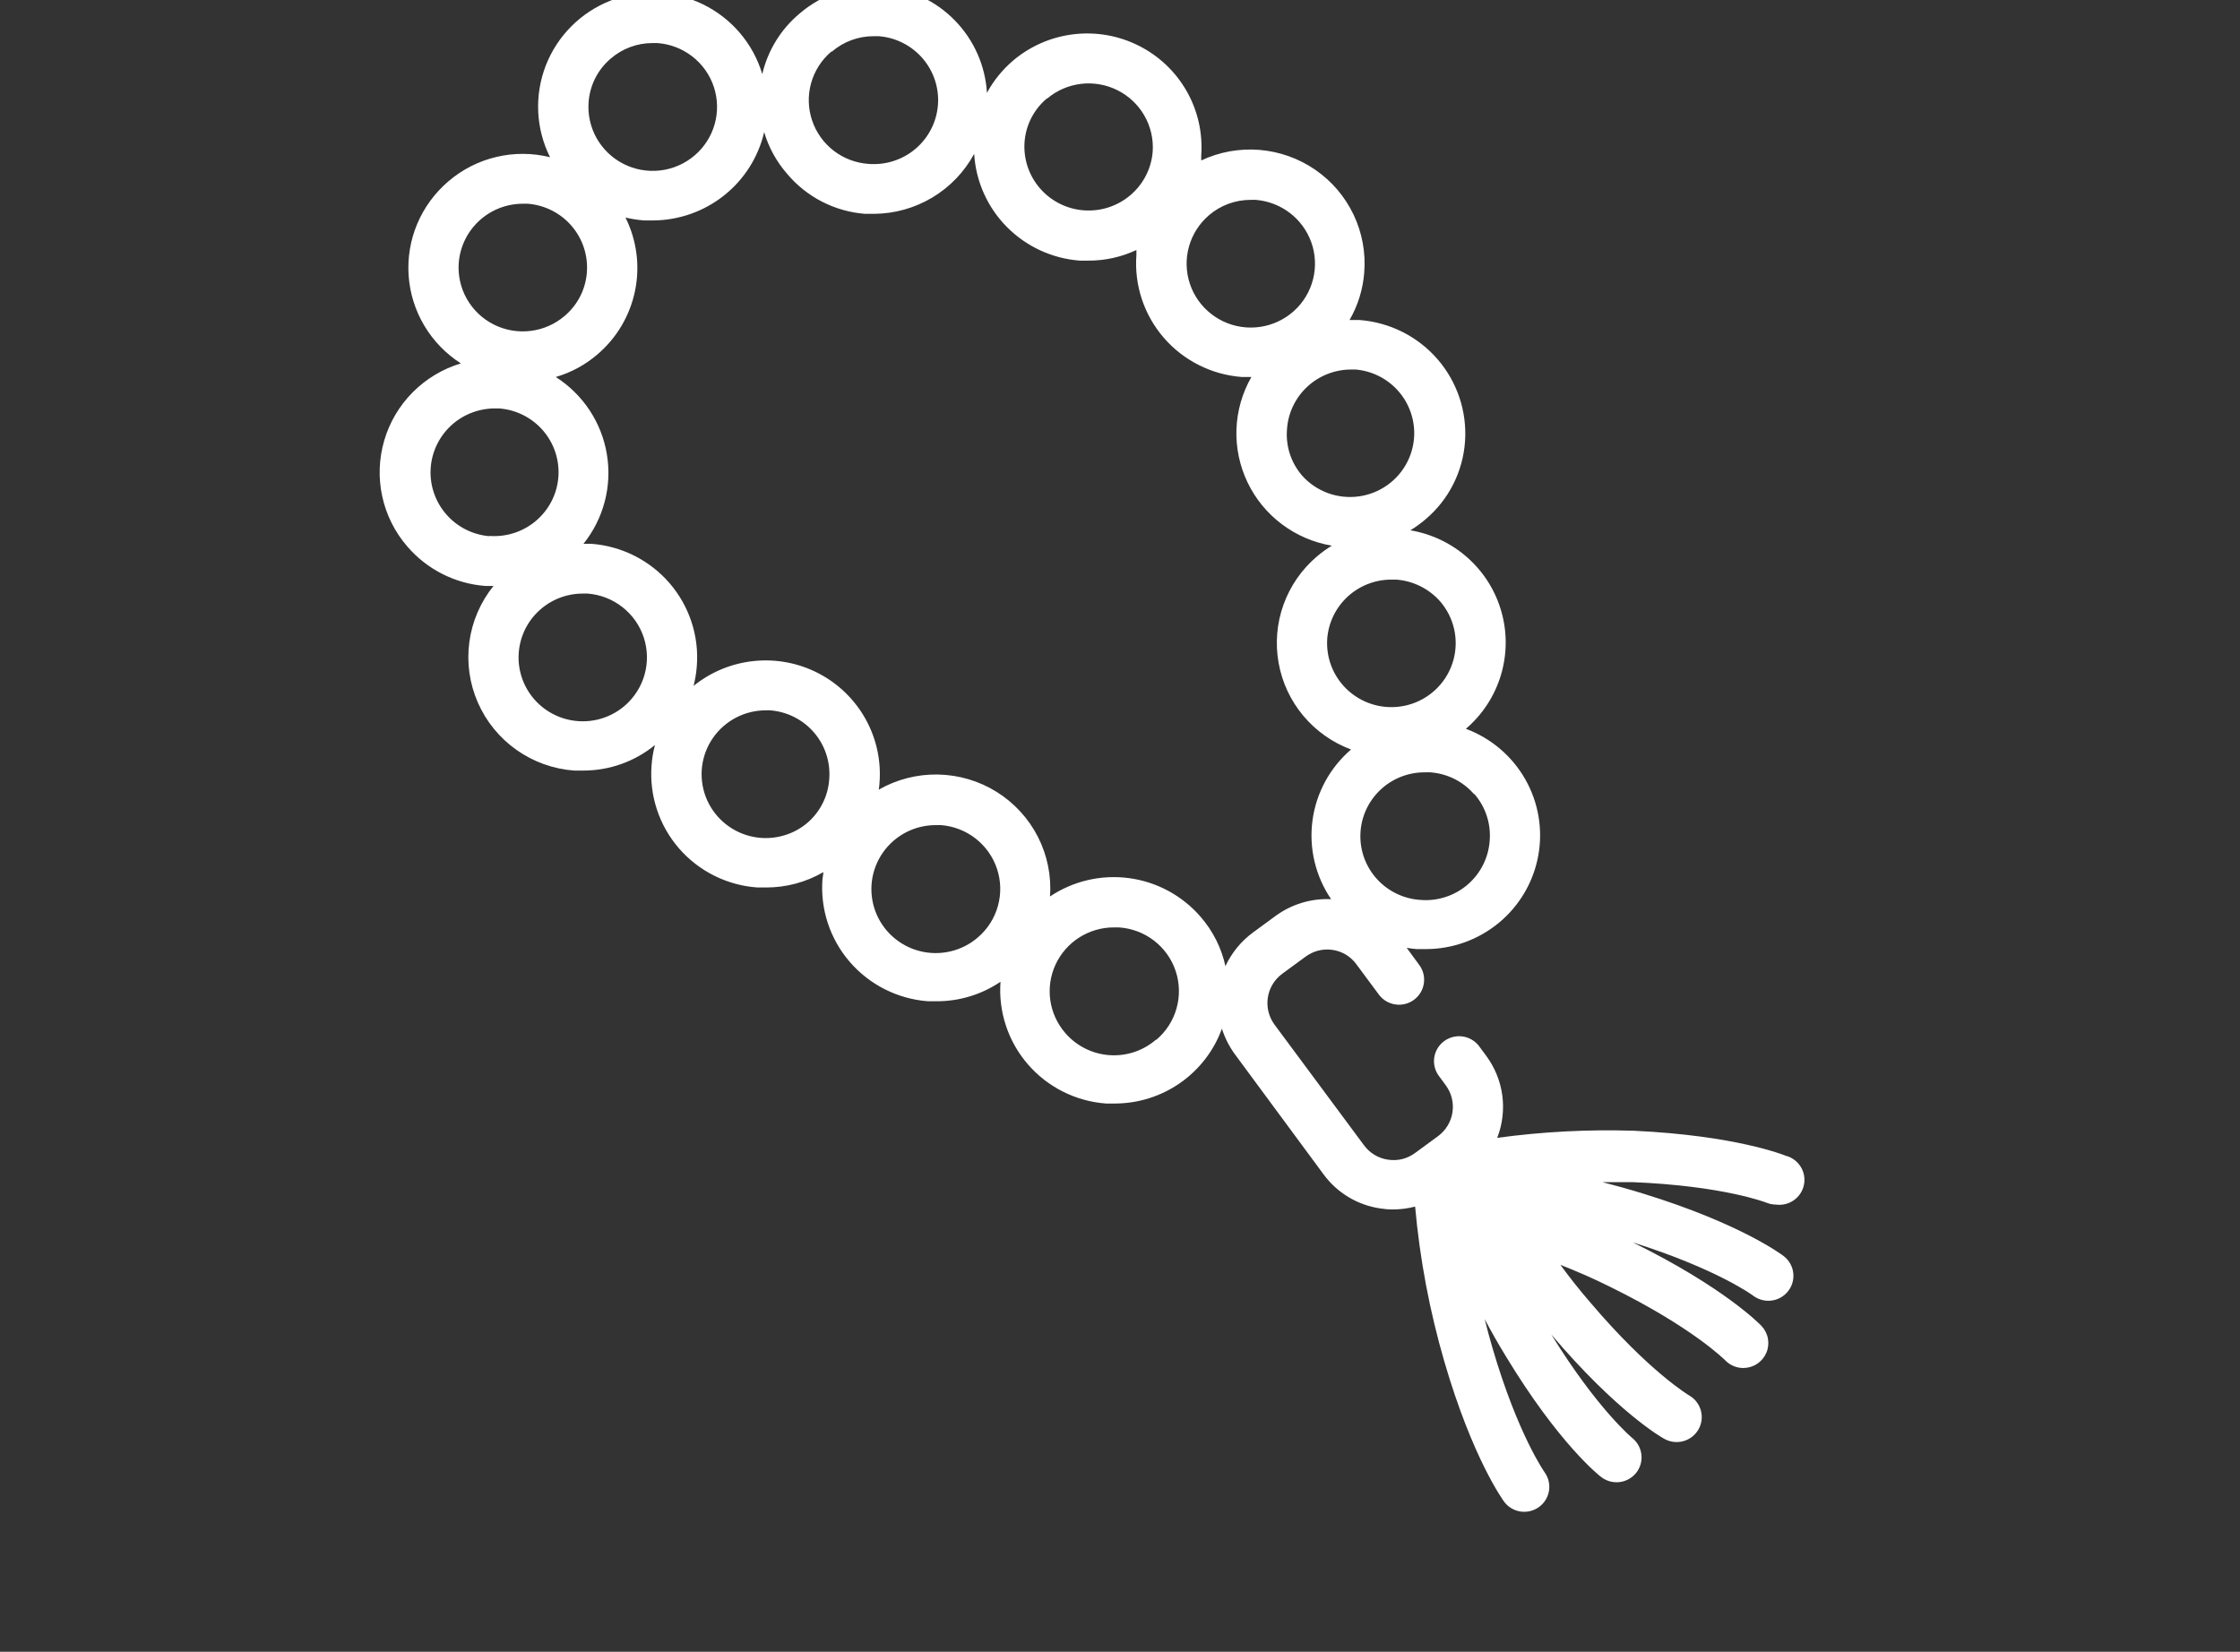 <svg width="80" height="59" viewBox="0 0 80 59" fill="none" xmlns="http://www.w3.org/2000/svg">
<rect x="0" y="0" width="80" height="59" fill="#333333" stroke="none"/>
<g clip-path="url(#clip0_1463_12398)">
<path d="M63.771 41.28C63.7 41.253 61.98 40.558 58.349 40.389C56.719 40.337 55.088 40.422 53.472 40.643C53.66 40.16 53.722 39.637 53.653 39.123C53.583 38.61 53.384 38.123 53.074 37.706L52.814 37.354C52.671 37.172 52.461 37.052 52.231 37.021C52 36.99 51.766 37.049 51.579 37.186C51.391 37.324 51.265 37.528 51.226 37.757C51.188 37.985 51.24 38.22 51.373 38.41L51.632 38.762C51.734 38.9 51.809 39.056 51.85 39.223C51.891 39.389 51.899 39.562 51.874 39.731C51.848 39.9 51.789 40.063 51.7 40.209C51.611 40.356 51.493 40.483 51.355 40.585L50.54 41.182C50.402 41.285 50.245 41.359 50.078 41.401C49.911 41.442 49.738 41.449 49.568 41.422C49.398 41.397 49.235 41.338 49.088 41.249C48.941 41.161 48.814 41.044 48.713 40.906L45.52 36.601C45.315 36.324 45.228 35.977 45.279 35.636C45.33 35.295 45.515 34.988 45.793 34.783L46.613 34.182C46.75 34.077 46.906 34.001 47.073 33.957C47.24 33.914 47.414 33.904 47.584 33.928C47.754 33.952 47.917 34.009 48.064 34.097C48.211 34.185 48.339 34.302 48.44 34.44L49.246 35.527C49.387 35.717 49.597 35.842 49.831 35.877C50.066 35.913 50.304 35.854 50.495 35.715C50.59 35.645 50.67 35.558 50.732 35.458C50.793 35.358 50.834 35.246 50.851 35.13C50.869 35.014 50.864 34.896 50.836 34.782C50.808 34.669 50.757 34.561 50.687 34.467L50.24 33.856C50.361 33.878 50.484 33.893 50.607 33.901H50.92C51.877 33.901 52.803 33.566 53.538 32.956C54.272 32.346 54.768 31.498 54.938 30.562C55.109 29.625 54.944 28.658 54.471 27.83C53.998 27.002 53.249 26.366 52.353 26.032C52.941 25.529 53.374 24.869 53.599 24.13C53.824 23.391 53.834 22.604 53.625 21.86C53.417 21.116 53.001 20.446 52.424 19.93C51.847 19.413 51.135 19.071 50.37 18.942C50.56 18.826 50.742 18.695 50.911 18.55C51.32 18.204 51.656 17.781 51.898 17.304C52.14 16.827 52.284 16.307 52.322 15.774C52.398 14.7 52.044 13.64 51.336 12.826C50.629 12.012 49.626 11.51 48.547 11.43C48.431 11.43 48.314 11.43 48.198 11.43C48.497 10.913 48.676 10.336 48.722 9.741C48.78 9.029 48.65 8.315 48.343 7.67C48.036 7.024 47.564 6.471 46.974 6.064C46.384 5.658 45.697 5.413 44.982 5.354C44.267 5.296 43.549 5.426 42.901 5.731C42.901 5.673 42.901 5.61 42.901 5.552C42.959 4.754 42.779 3.956 42.383 3.259C41.987 2.562 41.393 1.997 40.675 1.635C39.958 1.273 39.149 1.129 38.35 1.223C37.551 1.317 36.797 1.643 36.184 2.162C35.804 2.486 35.486 2.877 35.248 3.316C35.19 2.344 34.782 1.425 34.1 0.728C33.418 0.03 32.507 -0.4 31.532 -0.485C30.997 -0.528 30.458 -0.464 29.948 -0.298C29.438 -0.132 28.965 0.133 28.559 0.482C27.89 1.041 27.422 1.801 27.224 2.647C27.063 2.107 26.791 1.606 26.424 1.176C26.058 0.746 25.606 0.397 25.097 0.15C24.588 -0.097 24.033 -0.236 23.467 -0.258C22.901 -0.281 22.336 -0.185 21.809 0.021C21.282 0.227 20.804 0.54 20.405 0.94C20.006 1.34 19.695 1.818 19.491 2.344C19.288 2.87 19.196 3.432 19.222 3.995C19.248 4.558 19.392 5.11 19.644 5.615C19.013 5.459 18.354 5.456 17.722 5.607C17.09 5.757 16.504 6.056 16.012 6.479C15.529 6.891 15.149 7.409 14.902 7.993C14.656 8.577 14.55 9.21 14.594 9.842C14.637 10.474 14.829 11.086 15.153 11.631C15.477 12.176 15.925 12.638 16.46 12.98C15.809 13.176 15.218 13.531 14.74 14.012C14.261 14.493 13.912 15.085 13.722 15.735C13.532 16.385 13.508 17.072 13.652 17.733C13.796 18.394 14.104 19.009 14.548 19.522C14.897 19.928 15.323 20.261 15.802 20.503C16.28 20.745 16.802 20.89 17.338 20.93H17.624C17.159 21.507 16.861 22.2 16.762 22.933C16.664 23.666 16.768 24.413 17.065 25.091C17.361 25.77 17.838 26.355 18.444 26.784C19.05 27.213 19.762 27.469 20.503 27.524H20.821C21.759 27.527 22.668 27.204 23.392 26.611C23.328 26.846 23.288 27.086 23.271 27.328C23.228 27.863 23.292 28.401 23.46 28.911C23.627 29.421 23.895 29.893 24.246 30.299C24.598 30.706 25.027 31.039 25.509 31.279C25.991 31.52 26.517 31.663 27.054 31.7H27.368C28.084 31.7 28.787 31.511 29.405 31.152C29.405 31.232 29.383 31.317 29.374 31.401C29.292 32.477 29.643 33.54 30.349 34.358C31.055 35.176 32.059 35.681 33.139 35.764H33.453C34.266 35.766 35.06 35.523 35.732 35.068C35.653 36.142 36.005 37.202 36.711 38.018C37.417 38.833 38.419 39.336 39.498 39.417H39.811C40.648 39.417 41.464 39.16 42.149 38.682C42.834 38.203 43.355 37.527 43.64 36.744C43.741 37.062 43.892 37.363 44.087 37.635L47.271 41.948C47.511 42.275 47.814 42.551 48.162 42.76C48.51 42.969 48.897 43.106 49.299 43.165C49.447 43.189 49.597 43.201 49.747 43.2C50.015 43.2 50.281 43.166 50.54 43.098C50.708 44.972 51.057 46.825 51.583 48.632C52.595 52.108 53.687 53.596 53.732 53.658C53.876 53.841 54.085 53.96 54.316 53.992C54.547 54.023 54.78 53.964 54.968 53.826C55.155 53.689 55.282 53.484 55.32 53.256C55.359 53.027 55.306 52.793 55.174 52.602C55.174 52.602 54.216 51.266 53.302 48.146C53.199 47.799 53.11 47.456 53.025 47.117C53.258 47.563 53.513 48.008 53.786 48.454C55.675 51.573 57.117 52.709 57.18 52.754C57.365 52.899 57.599 52.965 57.833 52.94C58.067 52.914 58.281 52.797 58.429 52.616C58.578 52.432 58.648 52.197 58.622 51.962C58.597 51.727 58.479 51.512 58.295 51.364C58.295 51.364 57.059 50.348 55.402 47.665C57.749 50.432 59.352 51.35 59.432 51.39C59.638 51.508 59.883 51.54 60.113 51.479C60.342 51.417 60.538 51.268 60.657 51.063C60.776 50.858 60.808 50.614 60.746 50.386C60.684 50.157 60.534 49.962 60.328 49.844C60.328 49.844 58.899 49.002 56.791 46.516C56.405 46.07 56.052 45.624 55.729 45.179C56.307 45.406 56.916 45.669 57.52 45.972C60.453 47.416 61.604 48.579 61.613 48.588C61.697 48.675 61.797 48.745 61.909 48.792C62.021 48.84 62.141 48.864 62.262 48.864C62.437 48.863 62.607 48.812 62.753 48.716C62.898 48.62 63.013 48.484 63.082 48.325C63.151 48.165 63.171 47.989 63.141 47.818C63.111 47.647 63.031 47.489 62.911 47.362C62.858 47.304 61.568 45.976 58.313 44.377C61.331 45.33 62.602 46.27 62.611 46.279C62.768 46.398 62.96 46.463 63.158 46.462C63.344 46.462 63.526 46.403 63.677 46.295C63.829 46.187 63.942 46.034 64.003 45.858C64.063 45.683 64.066 45.493 64.013 45.315C63.959 45.137 63.851 44.981 63.704 44.867C63.646 44.822 62.168 43.708 58.698 42.639C58.196 42.483 57.699 42.345 57.225 42.224H58.282C61.55 42.354 63.077 42.955 63.09 42.96C63.199 43.003 63.314 43.026 63.431 43.027C63.657 43.057 63.886 42.999 64.072 42.867C64.257 42.734 64.385 42.536 64.428 42.313C64.472 42.09 64.428 41.859 64.306 41.667C64.183 41.475 63.992 41.336 63.771 41.28ZM52.653 28.358C52.851 28.585 53.002 28.848 53.096 29.134C53.191 29.419 53.227 29.72 53.204 30.02C53.184 30.321 53.104 30.616 52.969 30.886C52.834 31.157 52.646 31.398 52.417 31.596C52.187 31.794 51.92 31.944 51.632 32.038C51.344 32.133 51.039 32.169 50.737 32.145C50.139 32.109 49.58 31.841 49.178 31.4C48.776 30.959 48.563 30.379 48.586 29.783C48.608 29.188 48.863 28.625 49.297 28.215C49.73 27.804 50.308 27.579 50.907 27.587H51.081C51.382 27.608 51.675 27.689 51.944 27.823C52.213 27.958 52.452 28.144 52.649 28.371L52.653 28.358ZM51.431 21.478C51.677 21.762 51.85 22.102 51.933 22.469C52.016 22.835 52.007 23.216 51.907 23.578C51.807 23.94 51.619 24.272 51.359 24.545C51.1 24.817 50.777 25.022 50.419 25.141C50.061 25.259 49.679 25.289 49.307 25.226C48.935 25.163 48.584 25.009 48.286 24.779C47.987 24.549 47.751 24.25 47.596 23.907C47.442 23.564 47.375 23.189 47.401 22.815C47.445 22.241 47.704 21.706 48.127 21.314C48.551 20.923 49.107 20.704 49.684 20.703H49.864C50.468 20.747 51.03 21.026 51.431 21.478ZM48.247 13.199H48.422C48.794 13.232 49.152 13.356 49.465 13.558C49.778 13.761 50.037 14.036 50.218 14.361C50.4 14.686 50.499 15.05 50.508 15.421C50.516 15.793 50.432 16.161 50.265 16.493C50.098 16.825 49.851 17.112 49.547 17.328C49.243 17.544 48.891 17.683 48.521 17.732C48.151 17.782 47.774 17.74 47.423 17.612C47.073 17.483 46.759 17.272 46.51 16.995C46.312 16.768 46.162 16.504 46.068 16.219C45.975 15.934 45.939 15.632 45.964 15.333C46.002 14.756 46.259 14.214 46.683 13.818C47.107 13.422 47.666 13.201 48.247 13.199ZM43.174 7.691C43.588 7.334 44.117 7.138 44.665 7.139H44.84C45.446 7.185 46.01 7.469 46.407 7.927C46.703 8.269 46.891 8.69 46.947 9.138C47.002 9.586 46.923 10.04 46.72 10.443C46.516 10.847 46.197 11.181 45.802 11.403C45.408 11.626 44.956 11.727 44.504 11.694C44.051 11.661 43.619 11.495 43.262 11.217C42.904 10.94 42.637 10.563 42.495 10.135C42.353 9.706 42.341 9.245 42.462 8.811C42.583 8.376 42.831 7.986 43.174 7.691ZM37.398 3.521C37.741 3.231 38.163 3.048 38.609 2.995C39.056 2.942 39.509 3.022 39.911 3.223C40.313 3.425 40.647 3.739 40.87 4.128C41.094 4.517 41.197 4.963 41.168 5.41C41.122 6.014 40.836 6.575 40.374 6.969C39.912 7.363 39.312 7.559 38.705 7.513C38.098 7.467 37.535 7.183 37.138 6.723C36.742 6.264 36.545 5.666 36.592 5.062C36.615 4.766 36.697 4.477 36.833 4.213C36.969 3.948 37.156 3.713 37.384 3.521H37.398ZM29.709 1.845C30.123 1.488 30.653 1.292 31.201 1.293H31.38C31.681 1.315 31.974 1.397 32.244 1.533C32.513 1.669 32.753 1.856 32.95 2.084C33.146 2.312 33.296 2.576 33.39 2.862C33.484 3.147 33.521 3.448 33.498 3.748C33.475 4.047 33.393 4.34 33.256 4.608C33.12 4.876 32.932 5.114 32.703 5.31C32.474 5.506 32.208 5.655 31.921 5.748C31.634 5.842 31.331 5.878 31.03 5.855C30.575 5.826 30.139 5.663 29.778 5.386C29.417 5.109 29.147 4.731 29.003 4.3C28.858 3.87 28.846 3.406 28.968 2.969C29.09 2.531 29.341 2.14 29.687 1.845H29.709ZM21.815 2.09C22.229 1.733 22.759 1.537 23.306 1.538H23.472C23.927 1.569 24.361 1.735 24.721 2.013C25.081 2.291 25.35 2.67 25.493 3.1C25.636 3.531 25.647 3.994 25.525 4.431C25.403 4.867 25.153 5.258 24.807 5.553C24.461 5.848 24.035 6.035 23.582 6.088C23.13 6.141 22.672 6.06 22.266 5.853C21.86 5.647 21.526 5.325 21.304 4.929C21.083 4.532 20.985 4.079 21.023 3.627C21.047 3.332 21.129 3.044 21.265 2.78C21.401 2.516 21.588 2.282 21.815 2.09ZM16.384 9.389C16.428 8.816 16.687 8.28 17.111 7.888C17.534 7.497 18.09 7.279 18.668 7.277H18.847C19.453 7.324 20.015 7.607 20.411 8.066C20.807 8.524 21.005 9.12 20.96 9.723C20.939 10.023 20.858 10.315 20.722 10.582C20.586 10.85 20.397 11.088 20.168 11.283C19.824 11.578 19.4 11.765 18.949 11.82C18.498 11.875 18.041 11.796 17.636 11.592C17.23 11.388 16.895 11.069 16.672 10.675C16.449 10.281 16.349 9.831 16.384 9.38V9.389ZM17.472 19.152C16.884 19.1 16.339 18.826 15.95 18.386C15.56 17.945 15.355 17.372 15.378 16.786C15.401 16.199 15.65 15.644 16.073 15.235C16.496 14.826 17.061 14.595 17.651 14.589H17.826C18.433 14.634 18.997 14.918 19.393 15.377C19.79 15.836 19.987 16.434 19.942 17.038C19.896 17.641 19.611 18.203 19.149 18.597C18.688 18.992 18.088 19.188 17.481 19.143L17.472 19.152ZM22.308 25.212C22.028 25.452 21.694 25.621 21.334 25.705C20.974 25.788 20.599 25.784 20.241 25.692C19.883 25.601 19.553 25.424 19.278 25.178C19.003 24.932 18.793 24.624 18.664 24.279C18.535 23.934 18.491 23.564 18.538 23.199C18.584 22.834 18.718 22.485 18.928 22.183C19.139 21.881 19.42 21.634 19.747 21.463C20.074 21.292 20.438 21.202 20.808 21.202H20.987C21.439 21.237 21.871 21.404 22.227 21.683C22.584 21.962 22.85 22.34 22.991 22.768C23.132 23.197 23.143 23.658 23.021 24.093C22.9 24.528 22.651 24.917 22.308 25.212ZM28.845 29.383C28.565 29.623 28.231 29.792 27.87 29.875C27.51 29.959 27.135 29.955 26.777 29.863C26.419 29.771 26.089 29.594 25.814 29.348C25.54 29.101 25.329 28.793 25.2 28.448C25.072 28.102 25.029 27.732 25.075 27.366C25.122 27.002 25.256 26.653 25.468 26.351C25.679 26.049 25.96 25.802 26.288 25.632C26.616 25.461 26.98 25.372 27.35 25.372H27.502C27.803 25.395 28.096 25.476 28.365 25.612C28.634 25.747 28.873 25.934 29.07 26.162C29.266 26.389 29.415 26.653 29.509 26.938C29.602 27.223 29.639 27.524 29.616 27.823C29.597 28.121 29.52 28.412 29.387 28.68C29.255 28.947 29.071 29.186 28.845 29.383ZM34.926 33.482C34.646 33.725 34.311 33.896 33.95 33.981C33.588 34.067 33.212 34.064 32.852 33.973C32.492 33.882 32.16 33.705 31.883 33.458C31.607 33.211 31.395 32.901 31.265 32.555C31.136 32.209 31.093 31.836 31.139 31.47C31.186 31.103 31.322 30.753 31.534 30.45C31.746 30.147 32.029 29.9 32.359 29.729C32.688 29.559 33.055 29.471 33.426 29.472H33.605C34.057 29.507 34.489 29.674 34.845 29.953C35.202 30.232 35.468 30.61 35.609 31.039C35.75 31.468 35.761 31.928 35.639 32.363C35.518 32.798 35.27 33.187 34.926 33.482ZM41.28 37.14C41.052 37.336 40.787 37.486 40.501 37.58C40.215 37.674 39.913 37.71 39.613 37.688C39.313 37.666 39.02 37.585 38.751 37.449C38.482 37.314 38.243 37.127 38.047 36.9C37.759 36.569 37.573 36.163 37.511 35.73C37.449 35.296 37.513 34.855 37.696 34.457C37.88 34.059 38.174 33.722 38.544 33.486C38.914 33.25 39.345 33.125 39.784 33.126H39.959C40.414 33.155 40.85 33.318 41.211 33.595C41.573 33.872 41.843 34.25 41.987 34.681C42.131 35.111 42.143 35.575 42.021 36.012C41.899 36.45 41.649 36.841 41.302 37.136L41.28 37.14ZM43.769 34.525C43.627 33.865 43.319 33.251 42.874 32.742C42.222 31.989 41.315 31.499 40.325 31.366C39.335 31.233 38.33 31.466 37.501 32.02C37.553 31.284 37.403 30.548 37.068 29.89C36.731 29.232 36.222 28.677 35.594 28.285C34.965 27.893 34.241 27.679 33.5 27.665C32.758 27.651 32.027 27.838 31.384 28.206C31.398 28.125 31.407 28.043 31.411 27.961C31.473 27.169 31.299 26.377 30.913 25.683C30.526 24.988 29.944 24.421 29.237 24.053C28.53 23.684 27.731 23.53 26.937 23.61C26.143 23.689 25.39 23.998 24.771 24.499C24.83 24.265 24.869 24.026 24.887 23.786C24.969 22.711 24.618 21.647 23.912 20.829C23.206 20.011 22.202 19.506 21.121 19.424C21.026 19.424 20.932 19.424 20.839 19.424C21.195 18.979 21.454 18.464 21.598 17.913C21.742 17.362 21.768 16.788 21.674 16.226C21.581 15.665 21.371 15.129 21.056 14.653C20.742 14.178 20.331 13.774 19.85 13.466C20.398 13.306 20.904 13.031 21.336 12.66C22.026 12.072 22.499 11.272 22.68 10.387C22.862 9.502 22.742 8.581 22.339 7.771C22.557 7.822 22.779 7.856 23.002 7.874H23.315C24.238 7.871 25.133 7.557 25.855 6.985C26.577 6.412 27.083 5.614 27.292 4.719C27.453 5.266 27.731 5.772 28.107 6.203C28.451 6.616 28.876 6.955 29.355 7.202C29.834 7.448 30.358 7.597 30.896 7.638H31.21C31.945 7.634 32.666 7.433 33.296 7.056C33.927 6.678 34.443 6.139 34.792 5.495C34.85 6.476 35.265 7.404 35.958 8.105C36.651 8.806 37.576 9.234 38.562 9.309H38.875C39.467 9.311 40.051 9.181 40.586 8.93V9.104C40.504 10.179 40.855 11.243 41.561 12.061C42.267 12.879 43.271 13.384 44.352 13.466H44.665H44.692C44.366 14.035 44.184 14.674 44.159 15.328C44.135 15.982 44.27 16.632 44.552 17.224C44.834 17.815 45.255 18.33 45.78 18.724C46.305 19.119 46.918 19.382 47.566 19.491C47.376 19.607 47.194 19.738 47.025 19.883C46.486 20.343 46.078 20.934 45.839 21.599C45.6 22.264 45.54 22.98 45.664 23.675C45.787 24.371 46.091 25.022 46.545 25.565C46.999 26.108 47.587 26.524 48.252 26.771C47.495 27.421 47.005 28.325 46.874 29.31C46.743 30.296 46.98 31.295 47.54 32.118C46.827 32.085 46.125 32.297 45.551 32.72L44.737 33.317C44.321 33.626 43.988 34.034 43.769 34.502V34.525Z" fill="white"/>
</g>
<defs>
<clipPath id="clip0_1463_12398">
<rect width="80" height="59" fill="white"/>
</clipPath>
</defs>
</svg>
